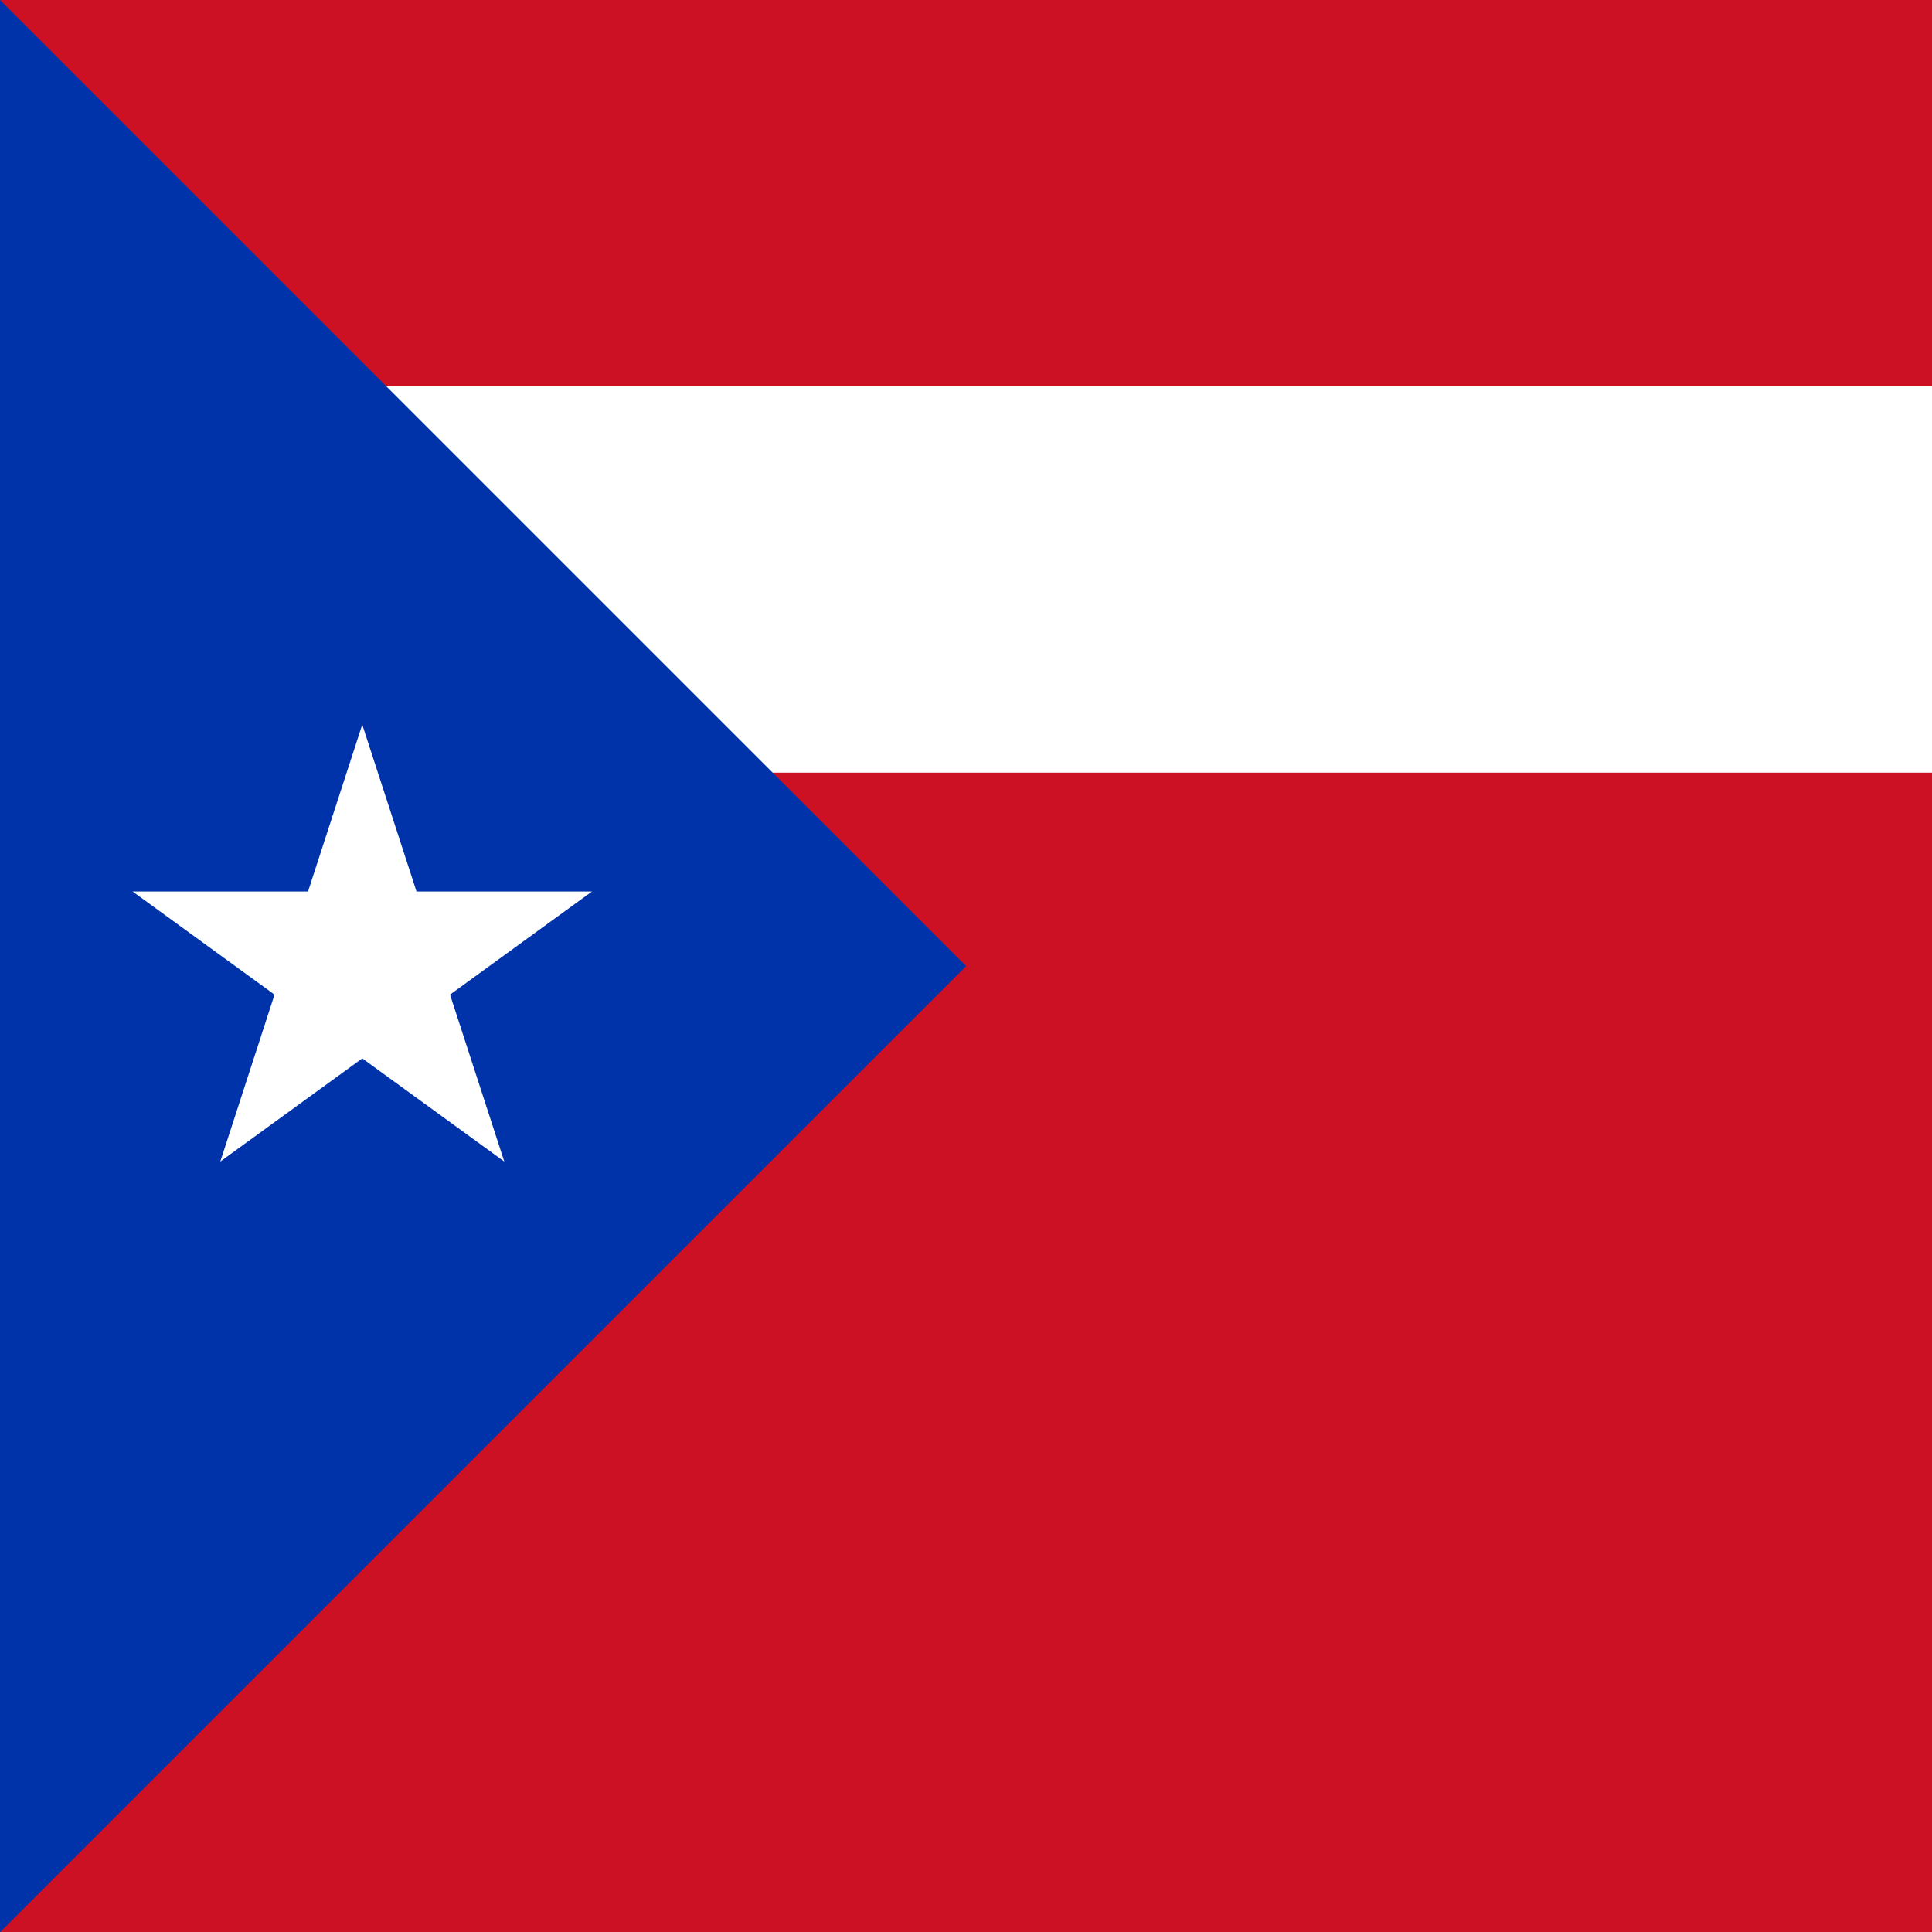 <?xml version="1.0" encoding="UTF-8" standalone="no"?>
<!-- Created with Inkscape (http://www.inkscape.org/) -->

<svg
   width="96"
   height="96"
   viewBox="0 0 96 96"
   version="1.1"
   id="svg5"
   inkscape:version="1.2.2 (732a01da63, 2022-12-09)"
   sodipodi:docname="square.svg"
   xmlns:inkscape="http://www.inkscape.org/namespaces/inkscape"
   xmlns:sodipodi="http://sodipodi.sourceforge.net/DTD/sodipodi-0.dtd"
   xmlns:xlink="http://www.w3.org/1999/xlink"
   xmlns="http://www.w3.org/2000/svg"
   xmlns:svg="http://www.w3.org/2000/svg">
  <rect x="0" y="0" width="96" height="96" fill="#808080" stroke="none"/>
  <sodipodi:namedview
     id="namedview7"
     pagecolor="#505050"
     bordercolor="#eeeeee"
     borderopacity="1"
     inkscape:showpageshadow="0"
     inkscape:pageopacity="0"
     inkscape:pagecheckerboard="0"
     inkscape:deskcolor="#505050"
     inkscape:document-units="px"
     showgrid="true"
     inkscape:zoom="5.6568542"
     inkscape:cx="-33.234019"
     inkscape:cy="26.162951"
     inkscape:window-width="2560"
     inkscape:window-height="1377"
     inkscape:window-x="1912"
     inkscape:window-y="-8"
     inkscape:window-maximized="1"
     inkscape:current-layer="layer1">
    <inkscape:grid
       type="xygrid"
       id="grid2501"
       empspacing="6"
       originx="0"
       originy="0"
       color="#000000"
       opacity="0.149"
       empcolor="#000000"
       empopacity="0.302" />
  </sodipodi:namedview>
  <defs
     id="defs2">
    <linearGradient
       id="outer"
       inkscape:swatch="solid">
      <stop
         style="stop-color:#cc1122;stop-opacity:1;"
         offset="0"
         id="stop10417" />
    </linearGradient>
    <linearGradient
       id="white"
       inkscape:swatch="solid">
      <stop
         style="stop-color:#ffffff;stop-opacity:1;"
         offset="0"
         id="stop1523" />
    </linearGradient>
    <linearGradient
       id="triangle"
       inkscape:swatch="solid">
      <stop
         style="stop-color:#0033aa;stop-opacity:1;"
         offset="0"
         id="stop1517" />
    </linearGradient>
    <linearGradient
       inkscape:collect="always"
       xlink:href="#outer"
       id="linearGradient1533"
       x1="0"
       y1="4.233"
       x2="25.4"
       y2="4.233"
       gradientUnits="userSpaceOnUse" />
    <linearGradient
       inkscape:collect="always"
       xlink:href="#triangle"
       id="linearGradient2322"
       gradientUnits="userSpaceOnUse"
       x1="0"
       y1="4.233"
       x2="25.4"
       y2="4.233" />
    <linearGradient
       inkscape:collect="always"
       xlink:href="#white"
       id="linearGradient810"
       gradientUnits="userSpaceOnUse"
       x1="0"
       y1="4.233"
       x2="25.4"
       y2="4.233" />
    <linearGradient
       inkscape:collect="always"
       xlink:href="#white"
       id="linearGradient2602"
       gradientUnits="userSpaceOnUse"
       x1="0"
       y1="4.233"
       x2="25.4"
       y2="4.233" />
  </defs>
  <g
     inkscape:label="pr"
     inkscape:groupmode="layer"
     id="layer1"
     transform="scale(3.78)">
    <g
       id="g2594"
       inkscape:label="background"
       transform="scale(1,3.2)">
      <g
         id="g1527"
         style="fill:url(#linearGradient1533);fill-opacity:1.0;stroke:none;stroke-width:0;stroke-dasharray:none"
         inkscape:label="outer">
        <rect
           style="font-variation-settings:'wght' 700;fill-opacity:1.0;stroke:none;stroke-width:0;stroke-linecap:square;stroke-dasharray:none"
           id="rect2561"
           width="25.4"
           height="7.938"
           x="0"
           y="-1.3914111e-07" />
      </g>
      <g
         id="g806"
         style="fill:url(#linearGradient2602);fill-opacity:1;stroke:none;stroke-width:0;stroke-dasharray:none"
         inkscape:label="inner">
        <rect
           style="font-variation-settings:'wght' 700;stroke-width:0;stroke-linecap:square"
           id="rect1614"
           width="25.4"
           height="1.587"
           x="0"
           y="1.587" />
        <rect
           style="font-variation-settings:'wght' 700;stroke-width:0;stroke-linecap:square"
           id="rect2557"
           width="25.4"
           height="1.587"
           x="0"
           y="4.762" />
      </g>
    </g>
    <g
       id="g2320"
       style="fill-opacity:1.0;fill:url(#linearGradient2322);stroke-width:0;stroke-dasharray:none;stroke:none"
       inkscape:label="triangle">
      <path
         style="font-variation-settings:'wght' 700;stroke-width:0;stroke-linecap:square;fill-opacity:1;stroke:none;stroke-dasharray:none"
         d="M 0,0 12.7,12.7 0,25.4 Z"
         id="path2318"
         inkscape:label="triangle" />
    </g>
    <g
       id="g1560"
       style="fill-opacity:1;fill:url(#linearGradient810);stroke-width:0;stroke-dasharray:none;stroke:none"
       inkscape:label="star">
      <path
         style="font-variation-settings:'wght' 700;stroke-width:0;stroke-linecap:square"
         d="M 4.762,9.525 2.896,15.269 7.782,11.719 H 1.743 l 4.886,3.55 z"
         id="path2606" />
    </g>
  </g>
</svg>
